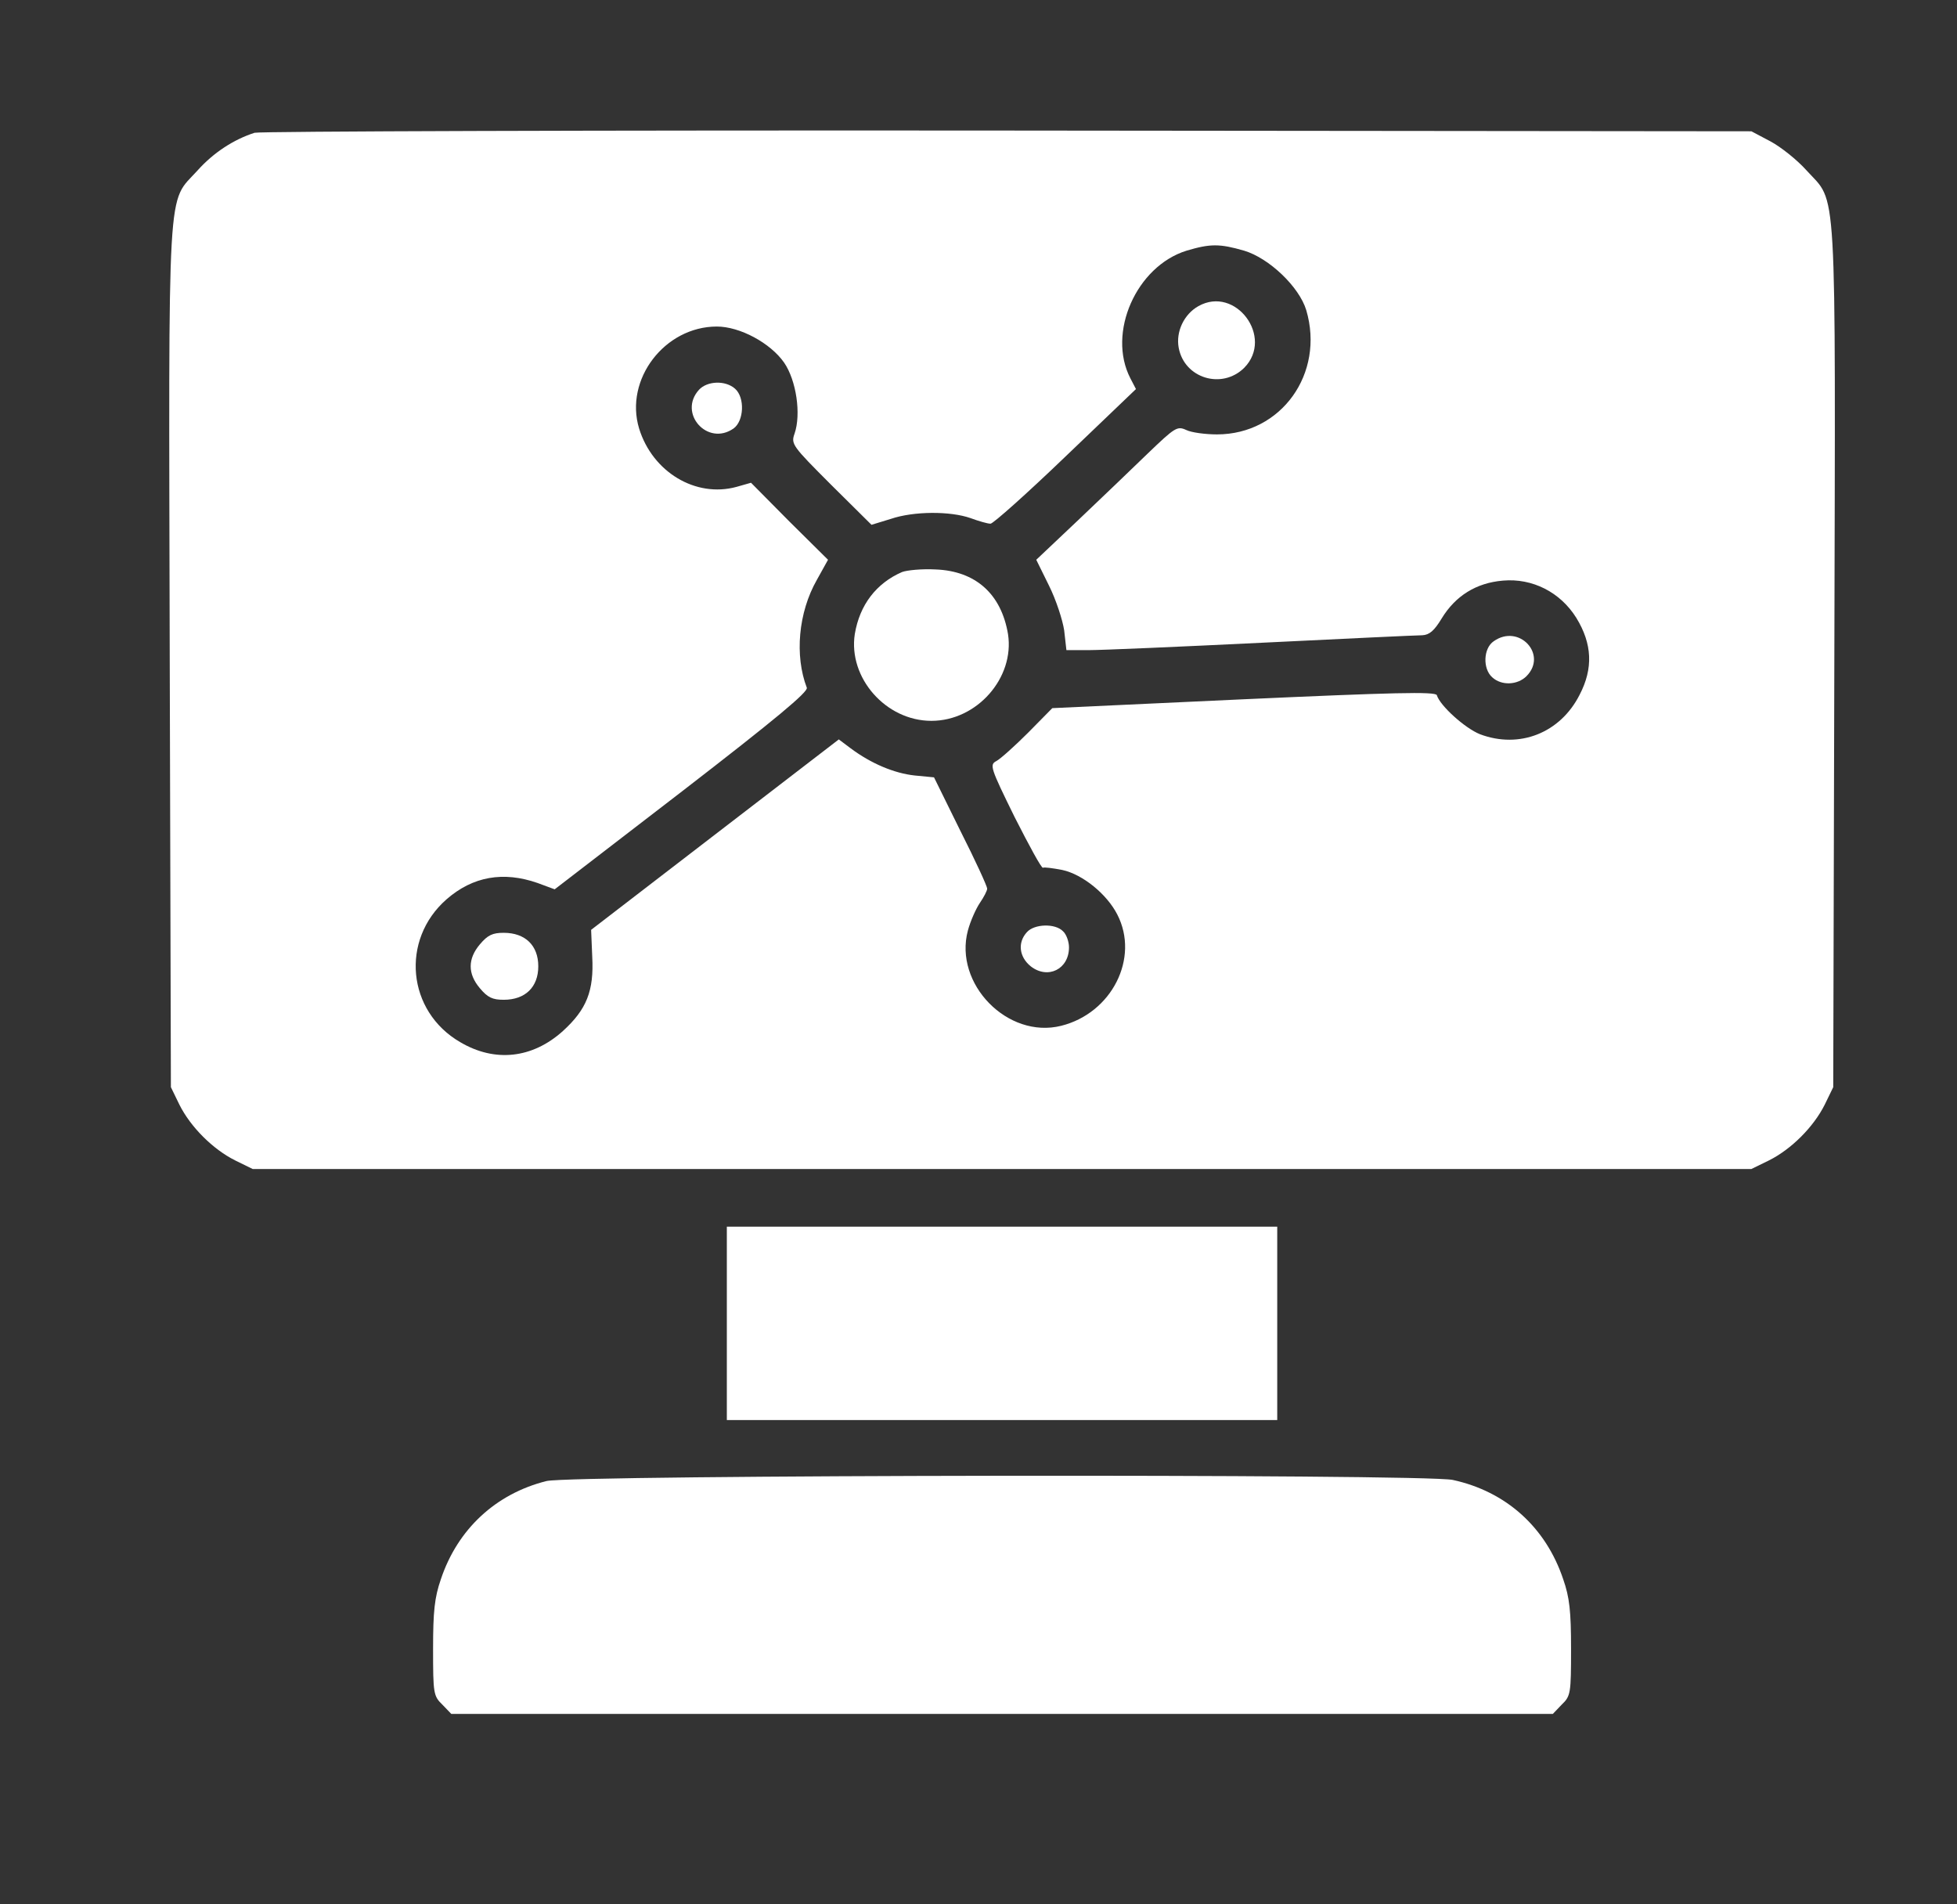 <svg width="37" height="36" viewBox="0 0 37 36" fill="none" xmlns="http://www.w3.org/2000/svg">
<rect x="0" y="0" width="37" height="36" fill="#333333" stroke="none"/>
<path d="M4.813 2.51C4.419 2.637 4.039 2.883 3.737 3.22C3.153 3.867 3.188 3.22 3.209 12.396L3.231 20.552L3.392 20.883C3.603 21.305 4.025 21.727 4.447 21.937L4.777 22.099H18.945H33.113L33.444 21.937C33.866 21.727 34.288 21.305 34.499 20.883L34.66 20.552L34.681 12.396C34.703 3.22 34.738 3.867 34.154 3.22C33.978 3.023 33.669 2.777 33.472 2.672L33.113 2.482L19.051 2.468C11.316 2.461 4.911 2.482 4.813 2.51ZM23.523 4.739C23.994 4.88 24.563 5.421 24.697 5.864C25.049 7.059 24.226 8.212 23.009 8.212C22.791 8.212 22.524 8.177 22.426 8.128C22.257 8.051 22.215 8.079 21.702 8.571C21.406 8.859 20.809 9.429 20.38 9.837L19.592 10.582L19.831 11.067C19.965 11.334 20.091 11.721 20.12 11.918L20.162 12.29H20.591C20.83 12.29 22.299 12.227 23.867 12.15C25.435 12.073 26.792 12.009 26.891 12.009C27.024 12.002 27.116 11.925 27.256 11.693C27.517 11.264 27.91 11.018 28.416 10.976C28.972 10.927 29.499 11.194 29.802 11.679C30.104 12.171 30.125 12.635 29.865 13.134C29.499 13.858 28.726 14.161 27.981 13.88C27.699 13.767 27.228 13.345 27.165 13.141C27.137 13.071 26.328 13.092 23.516 13.219L19.895 13.387L19.438 13.851C19.184 14.105 18.917 14.344 18.84 14.386C18.706 14.456 18.72 14.505 19.184 15.448C19.459 15.989 19.691 16.418 19.719 16.404C19.74 16.39 19.902 16.411 20.084 16.446C20.471 16.53 20.928 16.903 21.125 17.29C21.547 18.112 21.02 19.153 20.063 19.392C19.051 19.645 18.031 18.598 18.299 17.592C18.348 17.409 18.453 17.177 18.524 17.072C18.601 16.959 18.664 16.84 18.664 16.798C18.664 16.755 18.439 16.263 18.158 15.708L17.659 14.695L17.293 14.66C16.906 14.618 16.47 14.435 16.084 14.147L15.859 13.978L13.517 15.778L11.176 17.578L11.197 18.084C11.232 18.731 11.091 19.083 10.642 19.491C10.065 20.011 9.355 20.088 8.701 19.701C7.695 19.118 7.569 17.768 8.441 17.002C8.94 16.566 9.517 16.467 10.163 16.692L10.487 16.812L12.892 14.962C14.678 13.584 15.282 13.078 15.254 13.001C15.022 12.396 15.092 11.58 15.444 10.962L15.655 10.582L14.924 9.858L14.199 9.126L13.925 9.204C13.152 9.415 12.336 8.923 12.083 8.1C11.802 7.172 12.568 6.173 13.553 6.173C13.988 6.173 14.565 6.483 14.825 6.855C15.057 7.193 15.149 7.833 15.022 8.198C14.952 8.395 14.98 8.43 15.711 9.162L16.477 9.921L16.843 9.809C17.279 9.661 17.968 9.661 18.348 9.794C18.503 9.851 18.671 9.9 18.727 9.9C18.777 9.9 19.416 9.33 20.148 8.627L21.477 7.355L21.371 7.151C20.928 6.293 21.484 5.034 22.433 4.739C22.883 4.605 23.059 4.605 23.523 4.739Z" fill="white"/>
<path d="M22.658 5.787C22.384 5.941 22.229 6.272 22.285 6.574C22.391 7.151 23.101 7.369 23.523 6.954C24.092 6.377 23.361 5.393 22.658 5.787Z" fill="white"/>
<path d="M13.215 7.369C12.814 7.812 13.377 8.444 13.869 8.1C14.066 7.959 14.087 7.516 13.897 7.348C13.714 7.186 13.37 7.2 13.215 7.369Z" fill="white"/>
<path d="M17.054 10.814C16.569 11.025 16.253 11.433 16.161 11.988C16.035 12.811 16.745 13.627 17.61 13.627C18.474 13.627 19.185 12.811 19.058 11.988C18.931 11.229 18.446 10.793 17.687 10.765C17.434 10.751 17.145 10.779 17.054 10.814Z" fill="white"/>
<path d="M28.241 12.122C28.044 12.255 28.03 12.642 28.213 12.804C28.389 12.966 28.691 12.951 28.86 12.783C29.267 12.375 28.719 11.784 28.241 12.122Z" fill="white"/>
<path d="M19.417 17.62C19.234 17.817 19.269 18.091 19.487 18.267C19.81 18.52 20.211 18.323 20.211 17.908C20.211 17.803 20.162 17.662 20.099 17.606C19.951 17.451 19.557 17.465 19.417 17.62Z" fill="white"/>
<path d="M9.073 17.852C8.841 18.127 8.841 18.408 9.073 18.682C9.221 18.858 9.312 18.9 9.523 18.9C9.931 18.9 10.177 18.661 10.177 18.267C10.177 17.873 9.931 17.634 9.523 17.634C9.312 17.634 9.221 17.677 9.073 17.852Z" fill="white"/>
<path d="M13.742 25.017V26.845H18.945H24.148V25.017V23.189H18.945H13.742V25.017Z" fill="white"/>
<path d="M10.332 27.998C9.376 28.237 8.652 28.905 8.335 29.855C8.216 30.199 8.188 30.459 8.188 31.169C8.188 32.013 8.195 32.062 8.363 32.224L8.532 32.4H18.945H29.359L29.527 32.224C29.696 32.062 29.703 32.013 29.703 31.169C29.703 30.459 29.675 30.199 29.555 29.855C29.225 28.87 28.473 28.195 27.467 27.977C26.912 27.858 10.817 27.879 10.332 27.998Z" fill="white"/>
</svg>
